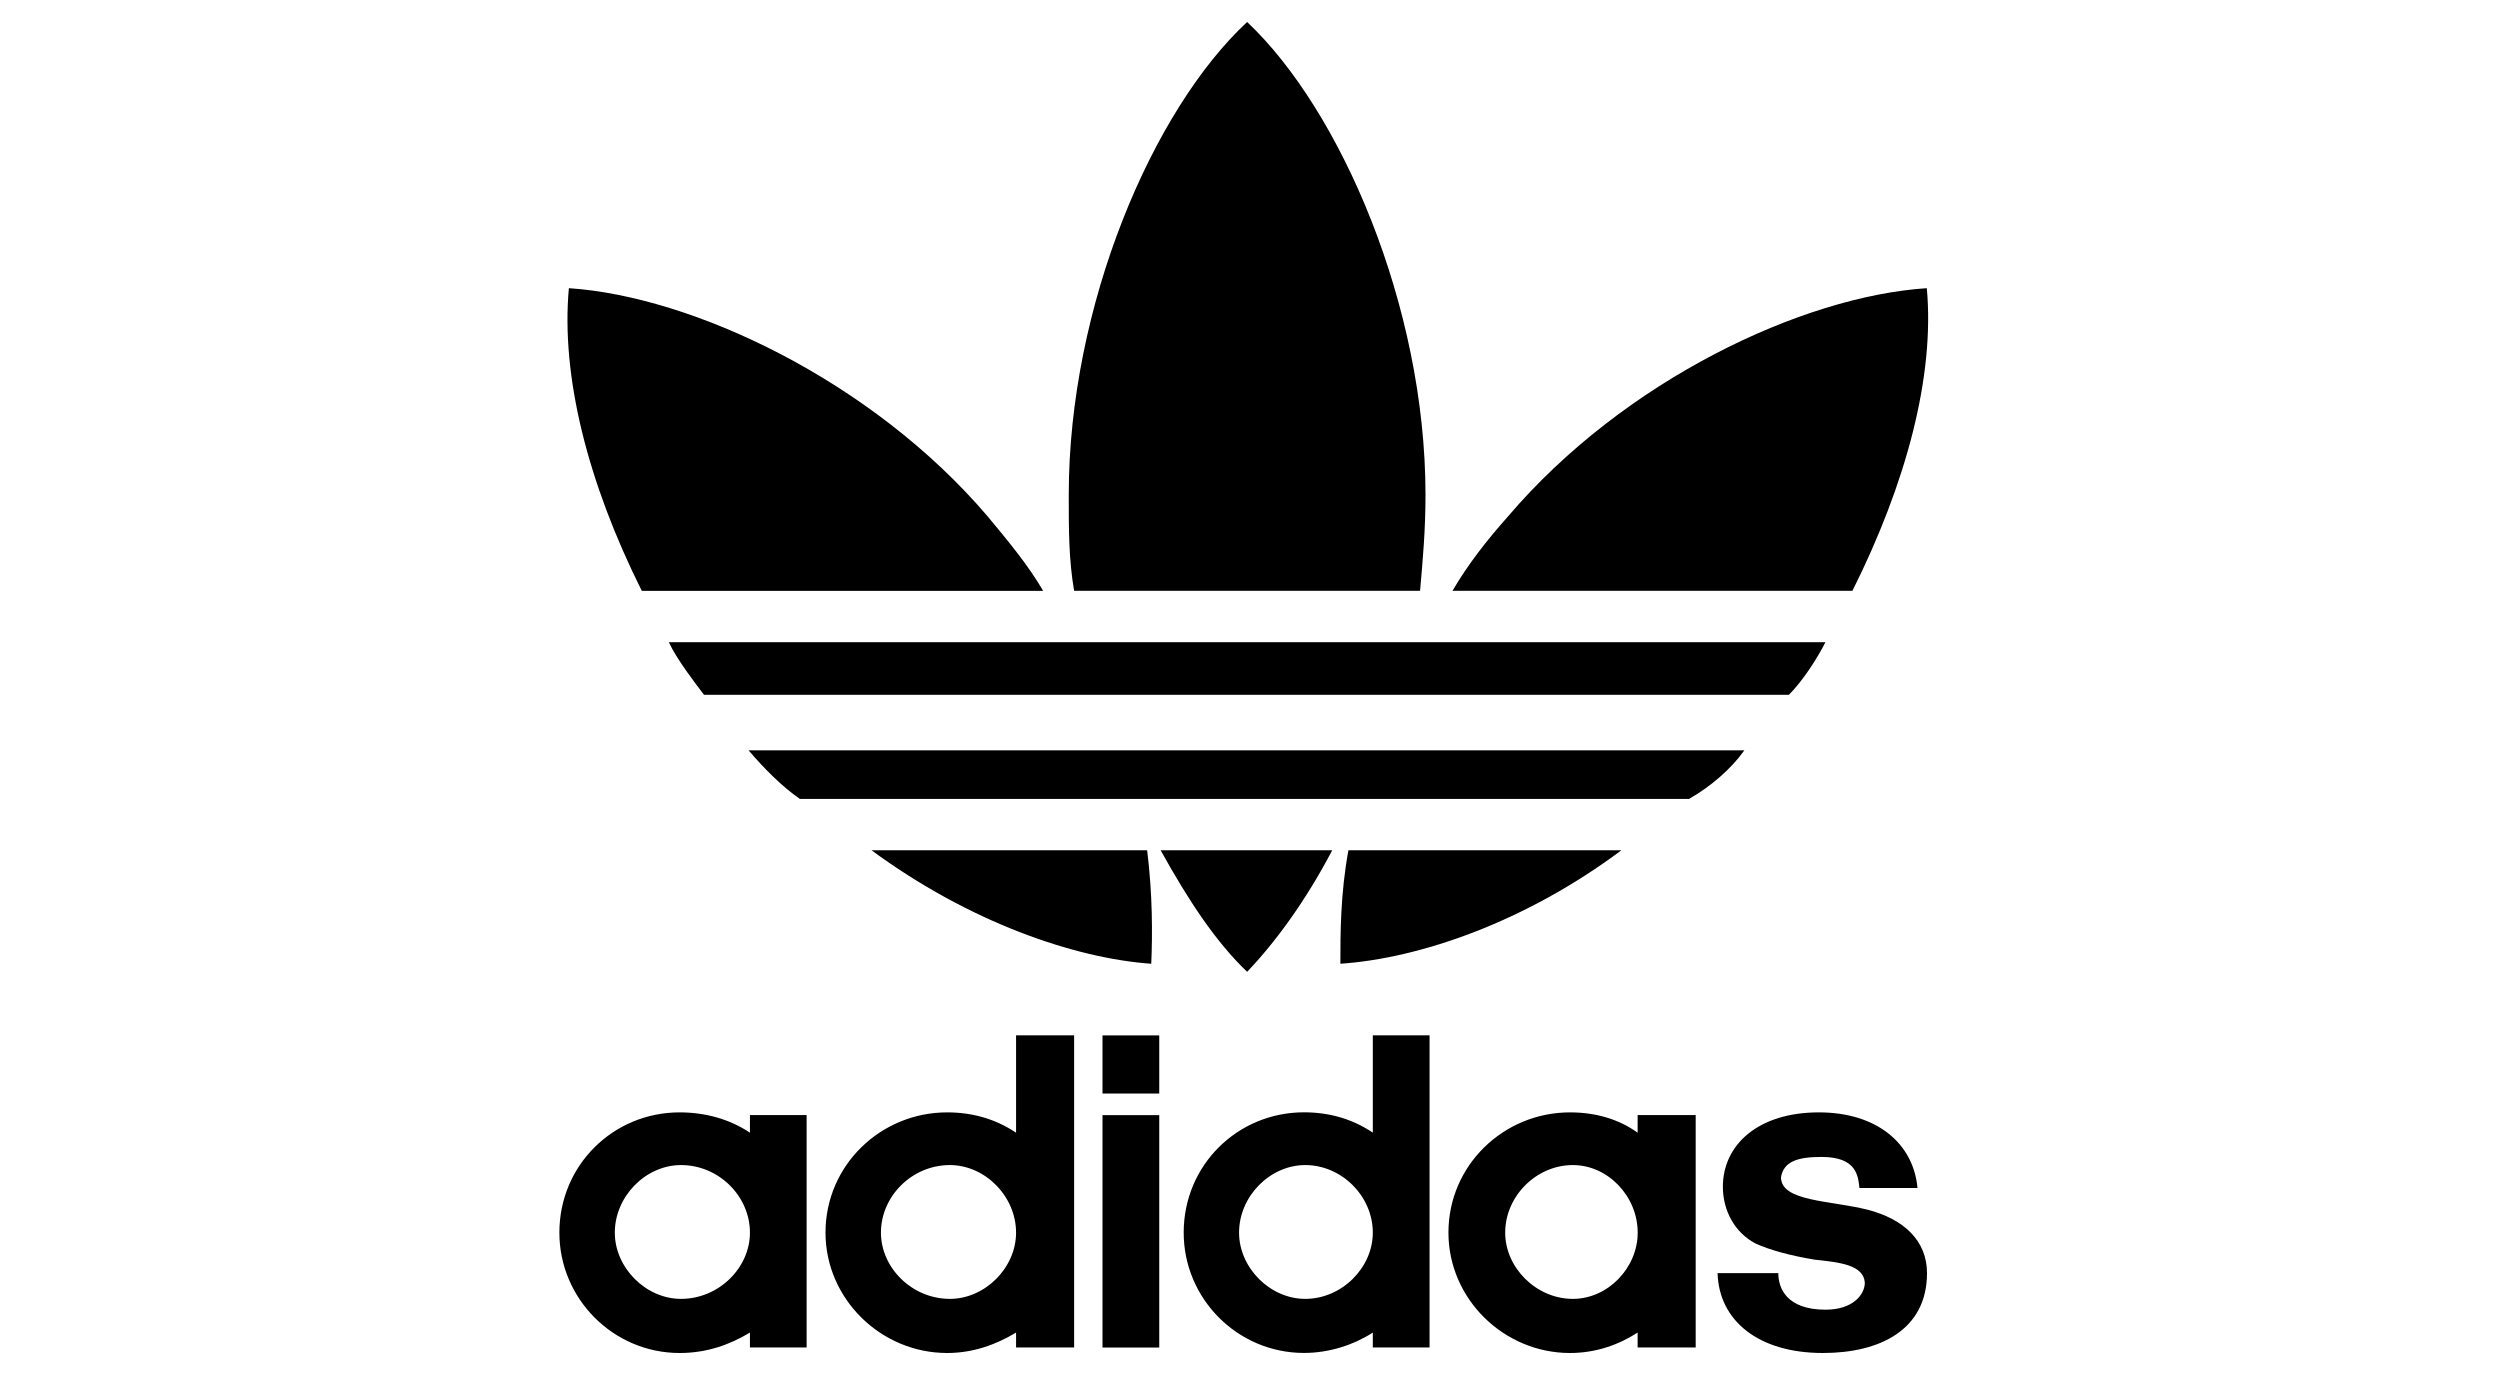 <?xml version="1.0" encoding="utf-8"?>
<!-- Generator: Adobe Illustrator 23.0.4, SVG Export Plug-In . SVG Version: 6.00 Build 0)  -->
<svg version="1.1" id="Слой_1" xmlns="http://www.w3.org/2000/svg" xmlns:xlink="http://www.w3.org/1999/xlink" x="0px" y="0px"
	 width="400px" height="220px" viewBox="0 0 400 220" style="enable-background:new 0 0 400 220;" xml:space="preserve">
<path d="M292.07,102.75c-1.3,2.59-3.68,6.26-5.85,8.42H112.64c-1.3-1.73-4.33-5.61-5.63-8.42H292.07L292.07,102.75L292.07,102.75z
	 M279.1,120.05H119.77c2.59,3.03,5.4,5.83,8.21,7.78h142.26C273.68,125.87,276.94,123.08,279.1,120.05L279.1,120.05L279.1,120.05z
	 M259.43,136.04h-43.68c-1.29,6.93-1.29,13.41-1.29,18.16C227.21,153.33,244.08,147.5,259.43,136.04L259.43,136.04L259.43,136.04z
	 M308.29,46.11c-19.89,1.29-48.43,14.71-67.02,36.53c-3.46,3.89-6.49,7.79-8.87,11.89h63.99C305.03,77.24,309.57,60.16,308.29,46.11
	L308.29,46.11L308.29,46.11z M184.2,154.2c0.21-4.75,0.21-11.23-0.66-18.16h-44.1C155.01,147.5,171.87,153.33,184.2,154.2
	L184.2,154.2L184.2,154.2z M199.54,155.49c4.53-4.75,9.3-11.24,13.62-19.45H185.7C190.25,144.25,194.57,150.74,199.54,155.49
	L199.54,155.49L199.54,155.49z M166.9,94.53c-2.38-4.1-5.63-8-8.86-11.89c-18.6-21.83-47.35-35.24-67.02-36.53
	c-1.29,14.05,3.02,31.13,11.67,48.43H166.9L166.9,94.53L166.9,94.53z M227.21,94.53c0.44-4.97,0.87-9.73,0.87-15.35
	c0-30.26-13.62-61.61-28.54-75.66C184.41,17.57,171,48.93,171,79.18c0,5.62,0,10.38,0.86,15.35H227.21L227.21,94.53L227.21,94.53z
	 M291.67,216.48c9.08,0,16.65-3.69,16.65-12.78c0-5.18-3.68-8.64-9.52-10.15c-6.06-1.51-13.84-1.3-13.84-5.19
	c0.43-2.6,2.81-3.25,6.49-3.25c5.63,0,5.84,3.03,6.06,4.97h9.29c-0.65-7.12-6.49-12.1-15.78-12.1c-9.74,0-15.36,5.2-15.36,11.9
	c0,3.88,1.94,7.34,5.2,9.07c2.38,1.08,5.61,1.95,9.51,2.6c4.11,0.43,7.79,0.86,8,3.67c0,1.95-1.96,4.33-6.27,4.33
	c-6.27,0-7.57-3.46-7.57-5.85h-9.72C275.03,211.27,281.29,216.48,291.67,216.48L291.67,216.48L291.67,216.48z M240.83,197.22
	c0,5.63,4.98,10.6,10.83,10.6c5.61,0,10.37-4.97,10.37-10.6c0-5.83-4.77-10.81-10.37-10.81
	C245.81,186.41,240.83,191.39,240.83,197.22L240.83,197.22L240.83,197.22z M251.2,216.48c-10.6,0-19.45-8.66-19.45-19.26
	c0-10.81,8.86-19.24,19.45-19.24c4.12,0,7.79,1.08,10.82,3.25v-2.82h9.29v37.18h-9.29v-2.38
	C258.99,215.17,255.32,216.48,251.2,216.48L251.2,216.48L251.2,216.48z M198.25,197.22c0,5.63,4.96,10.6,10.59,10.6
	c5.83,0,10.81-4.97,10.81-10.6c0-5.83-4.98-10.81-10.81-10.81C203.21,186.41,198.25,191.39,198.25,197.22L198.25,197.22
	L198.25,197.22z M219.65,165.65h9.08v49.94h-9.08v-2.38c-3.02,1.95-6.92,3.26-11.02,3.26c-10.61,0-19.24-8.66-19.24-19.26
	c0-10.81,8.64-19.24,19.24-19.24c4.1,0,7.78,1.08,11.02,3.25V165.65L219.65,165.65L219.65,165.65z M176.4,174.96v-9.3h9.08v9.3
	H176.4L176.4,174.96L176.4,174.96z M185.48,215.6h-9.08v-37.18h9.08V215.6L185.48,215.6L185.48,215.6z M140.95,197.22
	c0,5.63,4.97,10.6,11.03,10.6c5.62,0,10.59-4.97,10.59-10.6c0-5.83-4.98-10.81-10.59-10.81
	C145.92,186.41,140.95,191.39,140.95,197.22L140.95,197.22L140.95,197.22z M151.54,216.48c-10.6,0-19.46-8.66-19.46-19.26
	c0-10.81,8.86-19.24,19.46-19.24c4.11,0,7.78,1.08,11.03,3.25v-15.58h9.29v49.94h-9.29v-2.38
	C159.32,215.17,155.65,216.48,151.54,216.48L151.54,216.48L151.54,216.48z M98.37,197.22c0,5.63,4.97,10.6,10.59,10.6
	c6.05,0,11.03-4.97,11.03-10.6c0-5.83-4.98-10.81-11.03-10.81C103.34,186.41,98.37,191.39,98.37,197.22L98.37,197.22L98.37,197.22z
	 M108.74,216.48c-10.59,0-19.24-8.66-19.24-19.26c0-10.81,8.64-19.24,19.24-19.24c4.11,0,8.01,1.08,11.25,3.25v-2.82h9.07v37.18
	h-9.07v-2.38C116.74,215.17,113.07,216.48,108.74,216.48L108.74,216.48L108.74,216.48z"/>
</svg>
